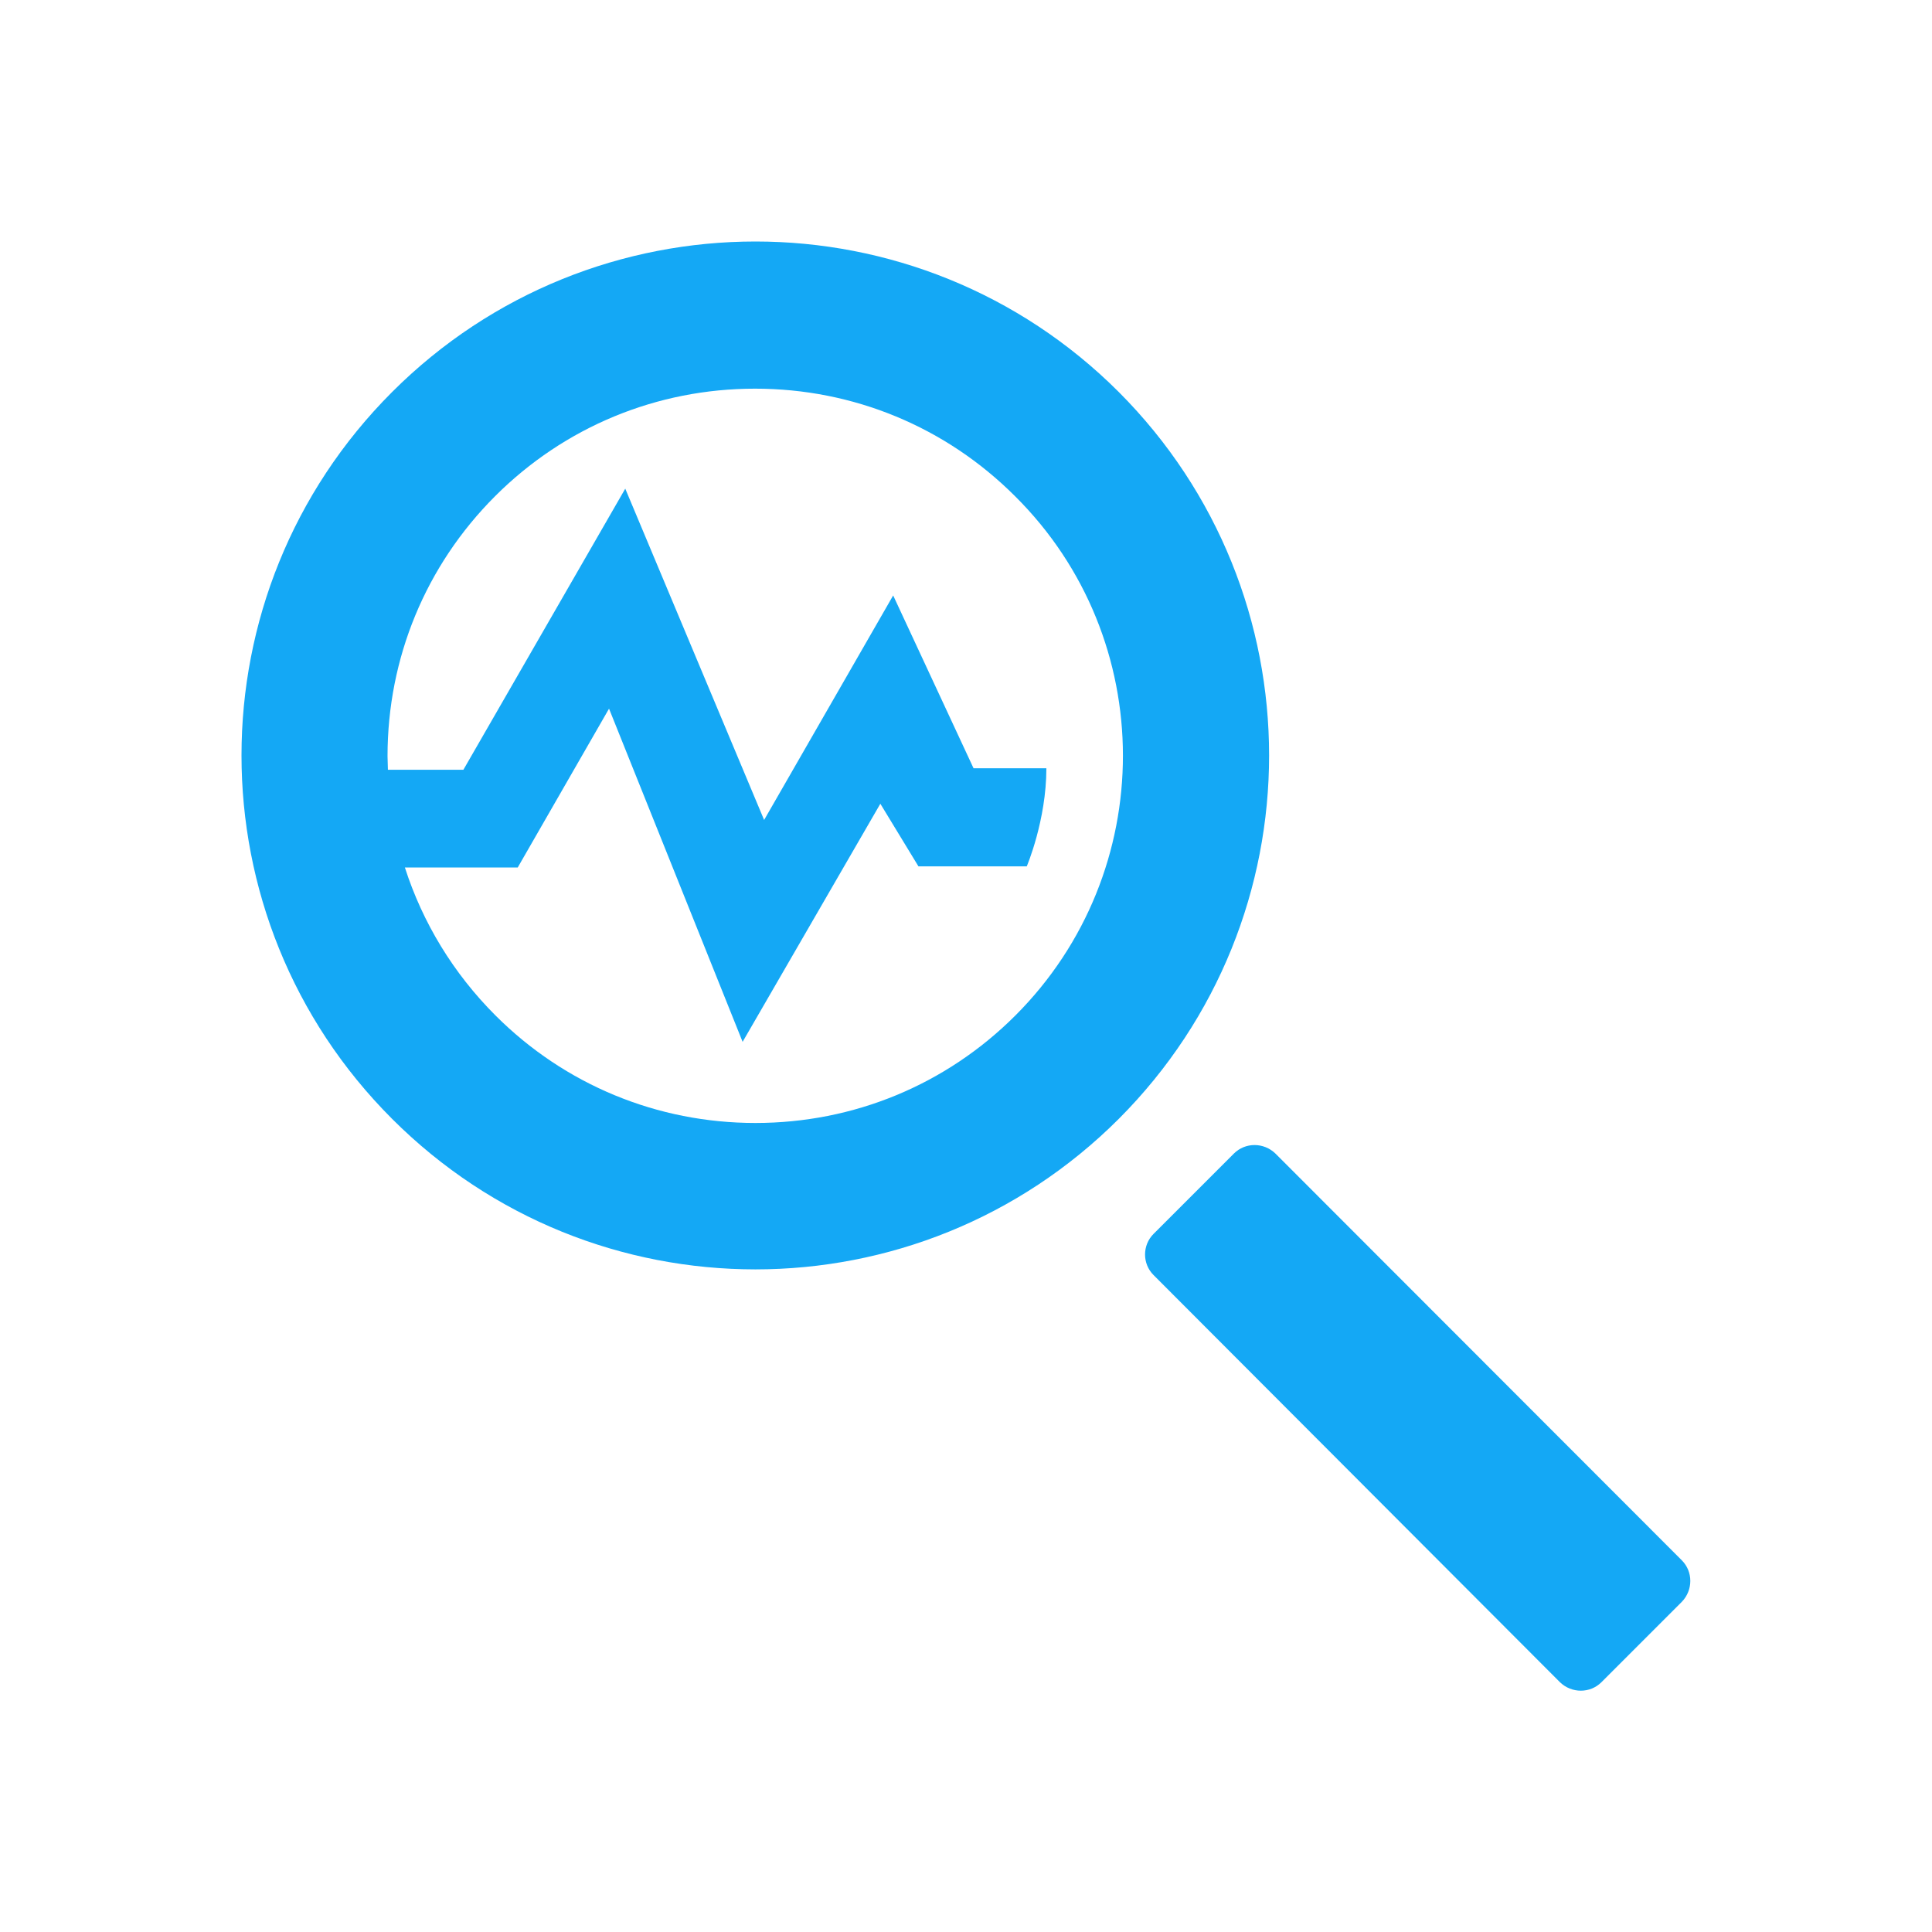 <svg xmlns="http://www.w3.org/2000/svg" viewBox="0 0 512 512" fill="#14a8f5" width="512" height="512"><path d="M445.7 413.5c3 3 3 7.9 0 11l-21.3 21.3c-3 3-7.9 3-11 0L305.7 337.9c-3-3-3-7.9 0-10.9l21.3-21.3c3-3 7.9-3 11 0l107.7 107.8zM296.5 103.9C269.9 77.3 235 64 200.2 64s-69.7 13.3-96.3 39.9c-53.2 53.2-53.2 139.4 0 192.6 26.6 26.6 61.4 39.9 96.3 39.9 34.8 0 69.7-13.3 96.3-39.9 53.1-53.2 53.1-139.4 0-192.6zm-27.4 165.2c-18.4 18.4-42.9 28.5-68.9 28.5-26 0-50.5-10.1-68.9-28.5-11.2-11.2-19.3-24.6-24-39.2h29.9l24.2-42.1 35.4 88.3 36.5-63.1 10.1 16.6h28.7s5.2-12.2 5.2-26H258l-21.3-45.8-34.2 59.5-36.8-87.8-42.9 74.5h-20c0-1.2-.1-2.4-.1-3.6 0-26 10.1-50.5 28.5-68.9 18.4-18.4 42.9-28.5 68.9-28.5 26 0 50.5 10.1 68.9 28.5 38.1 37.8 38.1 99.6.1 137.6z"></path></svg>
